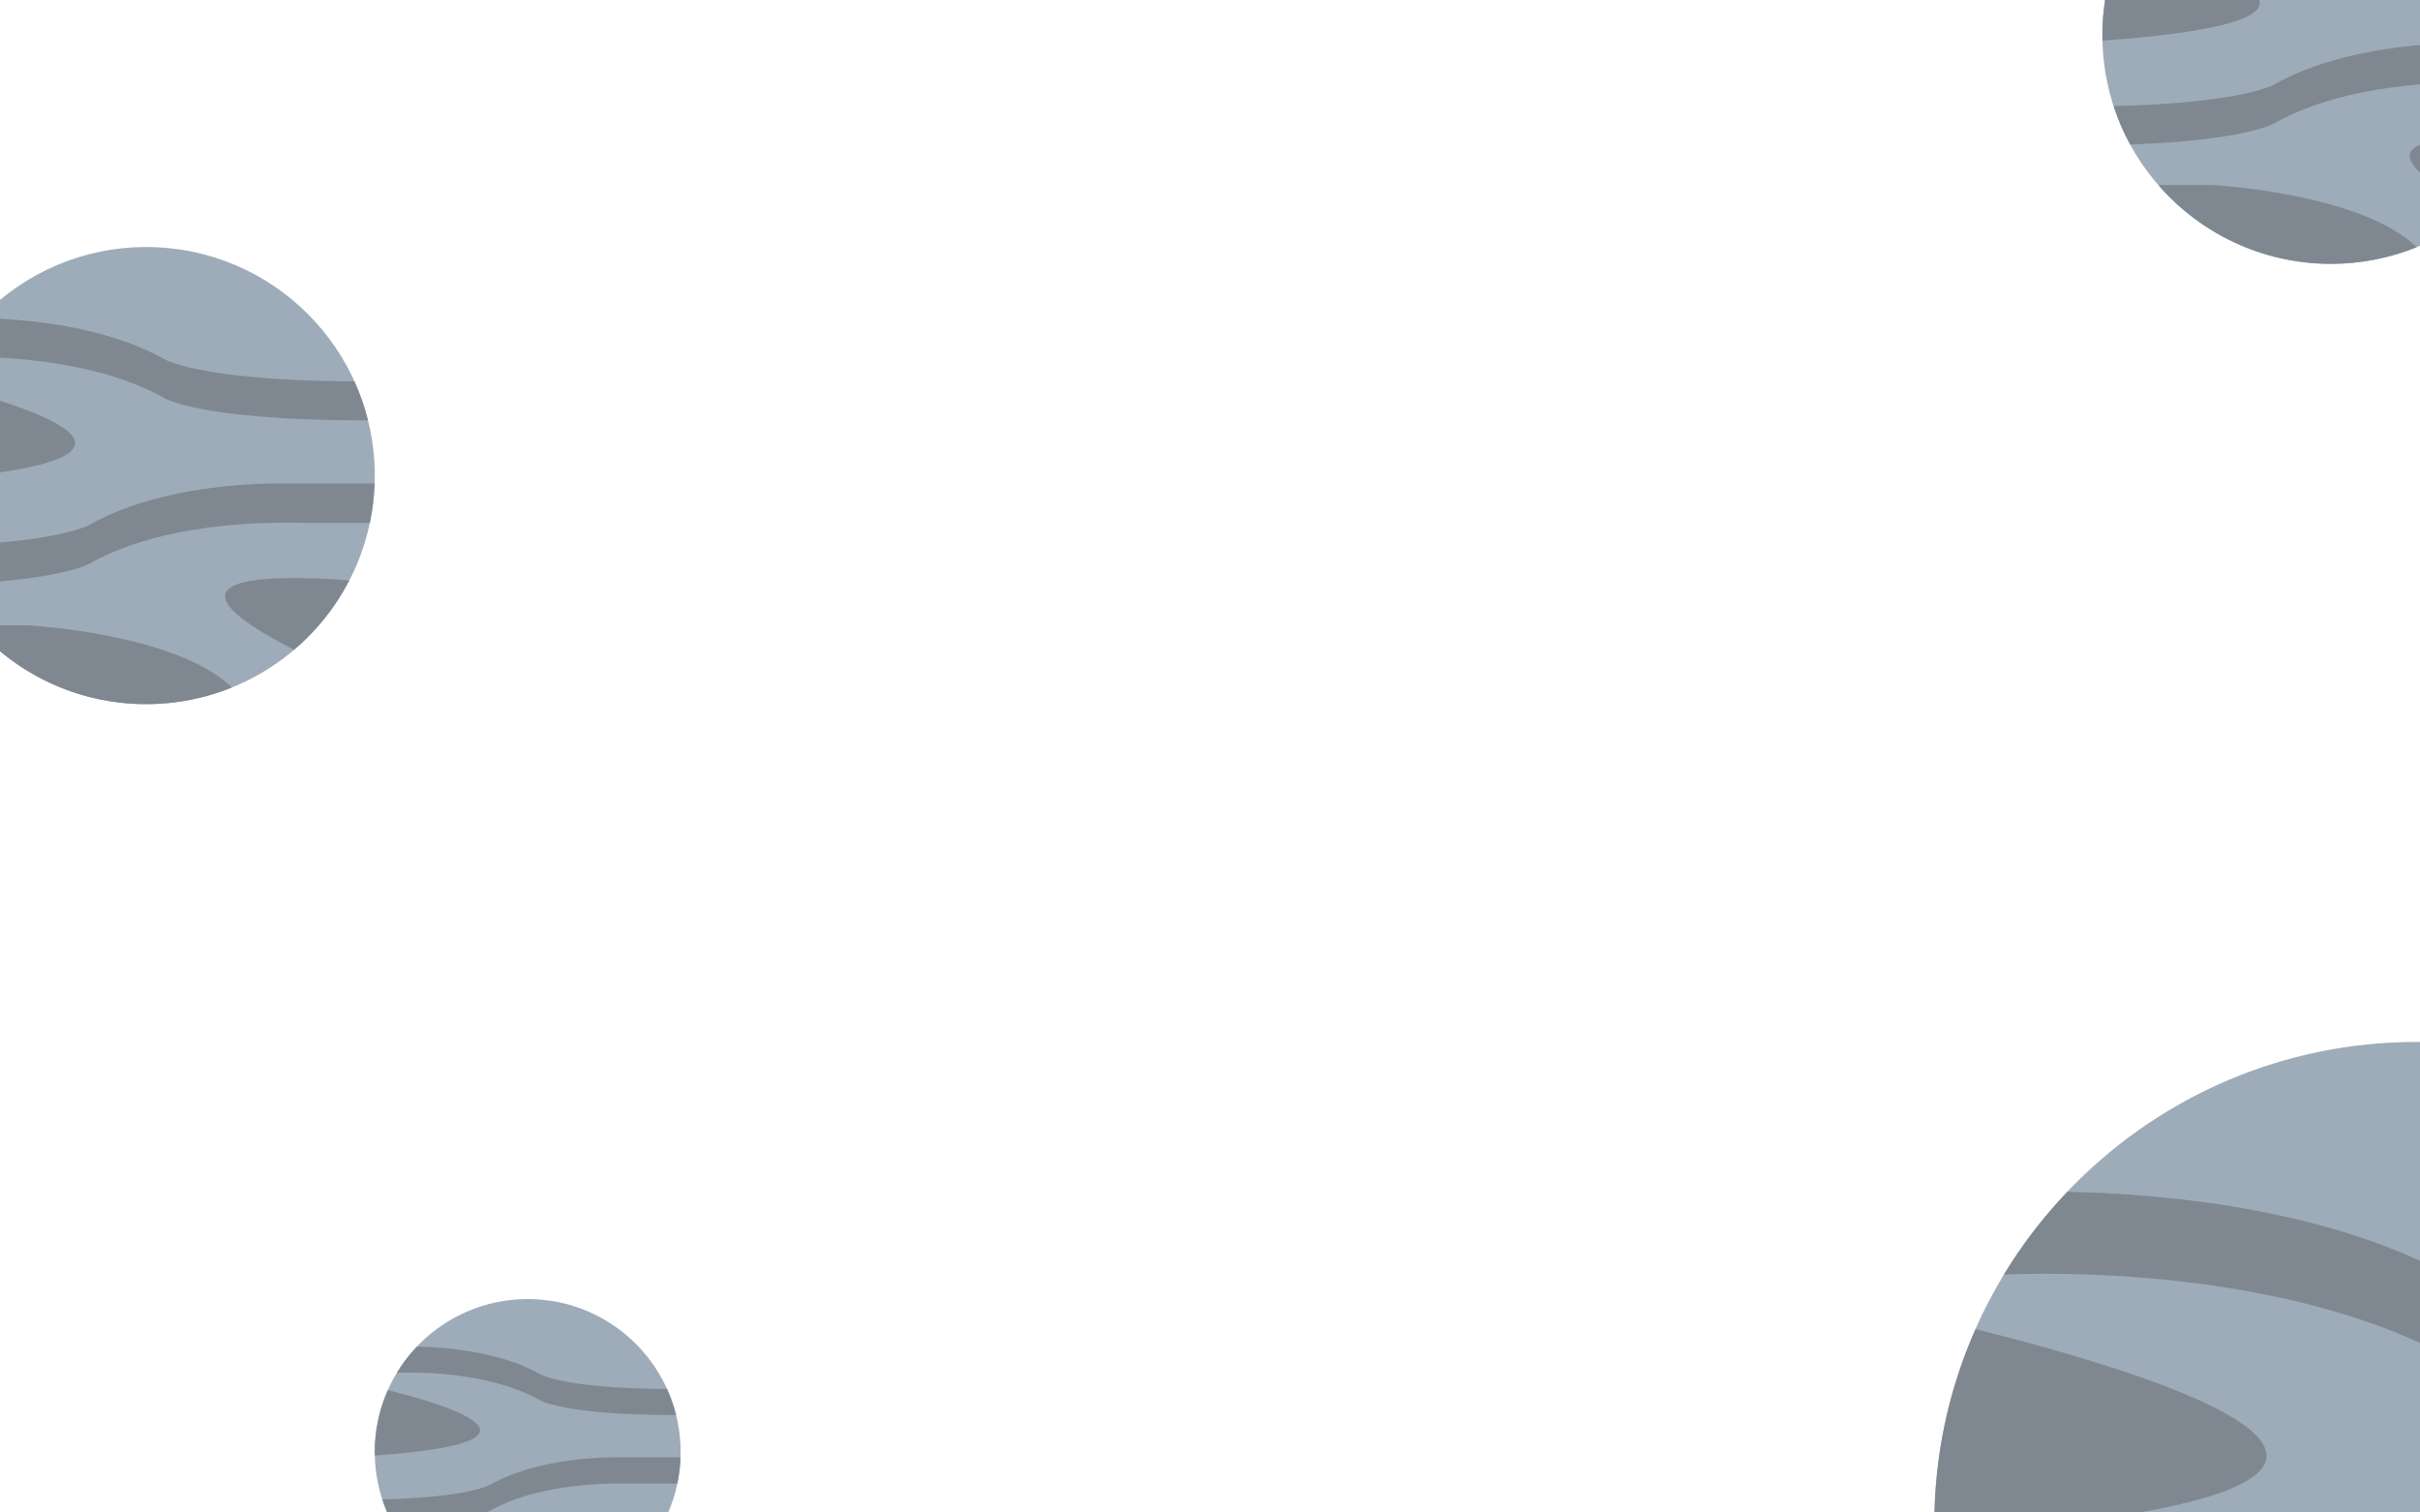 <svg width="1440" height="900" viewBox="0 0 1440 900" fill="none" xmlns="http://www.w3.org/2000/svg">
<g opacity="0.5" filter="url(#filter0_f)">
<g clip-path="url(#clip0)">
<path d="M1438 1194C1596.51 1194 1725 1065.51 1725 907C1725 748.494 1596.51 620 1438 620C1279.49 620 1151 748.494 1151 907C1151 1065.51 1279.49 1194 1438 1194Z" fill="#3D5973"/>
<path d="M1175.53 790.904C1159.81 826.412 1151 865.662 1151 907C1151 909.267 1151.12 911.503 1151.17 913.759C1512.65 887.484 1289.05 819.198 1175.53 790.904Z" fill="#001223"/>
<path d="M1230.16 709.198C1215.89 724.181 1203.17 740.659 1192.4 758.453C1210.19 757.582 1355.74 752.366 1457.79 808.034C1457.79 808.034 1497.38 837.724 1715.1 837.724H1716.53C1712.32 820.762 1706.58 804.412 1699.51 788.795C1495.55 787.41 1457.79 759.165 1457.79 759.165C1382.73 718.223 1284.15 710.227 1230.16 709.198Z" fill="#001223"/>
</g>
</g>
<g opacity="0.5">
<path d="M314 955C364.258 955 405 914.258 405 864C405 813.742 364.258 773 314 773C263.742 773 223 813.742 223 864C223 914.258 263.742 955 314 955Z" fill="#3D5973"/>
<path d="M230.779 827.189C225.793 838.448 223 850.893 223 864C223 864.719 223.038 865.428 223.053 866.143C337.669 857.812 266.771 836.16 230.779 827.189Z" fill="#001223"/>
<path d="M248.1 801.282C243.576 806.033 239.543 811.258 236.126 816.9C241.768 816.623 287.917 814.97 320.276 832.621C320.276 832.621 332.827 842.035 401.862 842.035H402.314C400.98 836.656 399.16 831.472 396.917 826.52C332.247 826.081 320.276 817.125 320.276 817.125C296.475 804.144 265.218 801.608 248.1 801.282Z" fill="#001223"/>
<path d="M404.921 867.138H364.207C347.09 867.464 316.287 870 292.486 882.981C292.486 882.981 281.974 890.839 227.475 892.194C229.21 897.522 231.406 902.644 234.052 907.492C282.85 905.7 292.49 898.476 292.49 898.476C324.848 880.825 370.483 882.827 376.759 882.827H403.039C404.109 877.741 404.739 872.497 404.921 867.138Z" fill="#001223"/>
</g>
<g opacity="0.5" filter="url(#filter1_f)">
<g clip-path="url(#clip1)">
<path d="M87 419C162.111 419 223 358.111 223 283C223 207.889 162.111 147 87 147C11.889 147 -49 207.889 -49 283C-49 358.111 11.889 419 87 419Z" fill="#3D5973"/>
<path d="M-37.374 227.986C-44.826 244.812 -49 263.411 -49 283C-49 284.074 -48.944 285.134 -48.92 286.203C122.374 273.752 16.416 241.394 -37.374 227.986Z" fill="#001223"/>
<path d="M-11.487 189.268C-18.25 196.368 -24.276 204.176 -29.383 212.608C-20.951 212.196 48.02 209.724 96.379 236.103C96.379 236.103 115.138 250.172 218.31 250.172H218.985C216.992 242.135 214.272 234.387 210.919 226.987C114.27 226.33 96.379 212.946 96.379 212.946C60.808 193.545 14.094 189.756 -11.487 189.268Z" fill="#001223"/>
<path d="M16.655 372.103H-15.694C9.236 400.818 45.984 419 87 419C105.041 419 122.247 415.454 138 409.077C104.727 376.751 16.655 372.103 16.655 372.103Z" fill="#001223"/>
<path d="M222.883 287.69H162.034C136.452 288.178 90.419 291.967 54.848 311.368C54.848 311.368 39.138 323.11 -42.313 325.137C-39.719 333.1 -36.437 340.753 -32.483 347.998C40.446 345.32 54.852 334.525 54.852 334.525C103.212 308.146 171.414 311.138 180.793 311.138H220.069C221.668 303.536 222.611 295.7 222.883 287.69Z" fill="#001223"/>
<path d="M174.982 386.67C188.465 375.218 199.669 361.191 207.862 345.34C157.246 341.635 88.824 342.502 174.982 386.67Z" fill="#001223"/>
</g>
</g>
<g opacity="0.5">
<g clip-path="url(#clip2)">
<path d="M1387 157C1462.11 157 1523 96.111 1523 21C1523 -54.111 1462.11 -115 1387 -115C1311.89 -115 1251 -54.111 1251 21C1251 96.111 1311.89 157 1387 157Z" fill="#3D5973"/>
<path d="M1262.63 -34.014C1255.17 -17.188 1251 1.411 1251 21C1251 22.074 1251.06 23.134 1251.08 24.203C1422.37 11.752 1316.42 -20.607 1262.63 -34.014Z" fill="#001223"/>
<path d="M1316.66 110.103H1284.31C1309.24 138.818 1345.98 157 1387 157C1405.04 157 1422.25 153.454 1438 147.077C1404.73 114.751 1316.66 110.103 1316.66 110.103Z" fill="#001223"/>
<path d="M1522.88 25.69H1462.03C1436.45 26.177 1390.42 29.967 1354.85 49.368C1354.85 49.368 1339.14 61.11 1257.69 63.137C1260.28 71.1 1263.56 78.753 1267.52 85.998C1340.45 83.32 1354.85 72.525 1354.85 72.525C1403.21 46.146 1471.41 49.138 1480.79 49.138H1520.07C1521.67 41.536 1522.61 33.7 1522.88 25.69Z" fill="#001223"/>
<path d="M1474.98 124.67C1488.47 113.218 1499.67 99.191 1507.86 83.34C1457.25 79.635 1388.82 80.502 1474.98 124.67Z" fill="#001223"/>
</g>
</g>
<defs>
<filter id="filter0_f" x="1121" y="590" width="634" height="634" filterUnits="userSpaceOnUse" color-interpolation-filters="sRGB">
<feFlood flood-opacity="0" result="BackgroundImageFix"/>
<feBlend mode="normal" in="SourceGraphic" in2="BackgroundImageFix" result="shape"/>
<feGaussianBlur stdDeviation="15" result="effect1_foregroundBlur"/>
</filter>
<filter id="filter1_f" x="-69" y="127" width="312" height="312" filterUnits="userSpaceOnUse" color-interpolation-filters="sRGB">
<feFlood flood-opacity="0" result="BackgroundImageFix"/>
<feBlend mode="normal" in="SourceGraphic" in2="BackgroundImageFix" result="shape"/>
<feGaussianBlur stdDeviation="10" result="effect1_foregroundBlur"/>
</filter>
<clipPath id="clip0">
<rect x="1151" y="620" width="574" height="574" fill="white"/>
</clipPath>
<clipPath id="clip1">
<rect x="-49" y="147" width="272" height="272" fill="white"/>
</clipPath>
<clipPath id="clip2">
<rect x="1251" y="-115" width="272" height="272" fill="white"/>
</clipPath>
</defs>
</svg>
